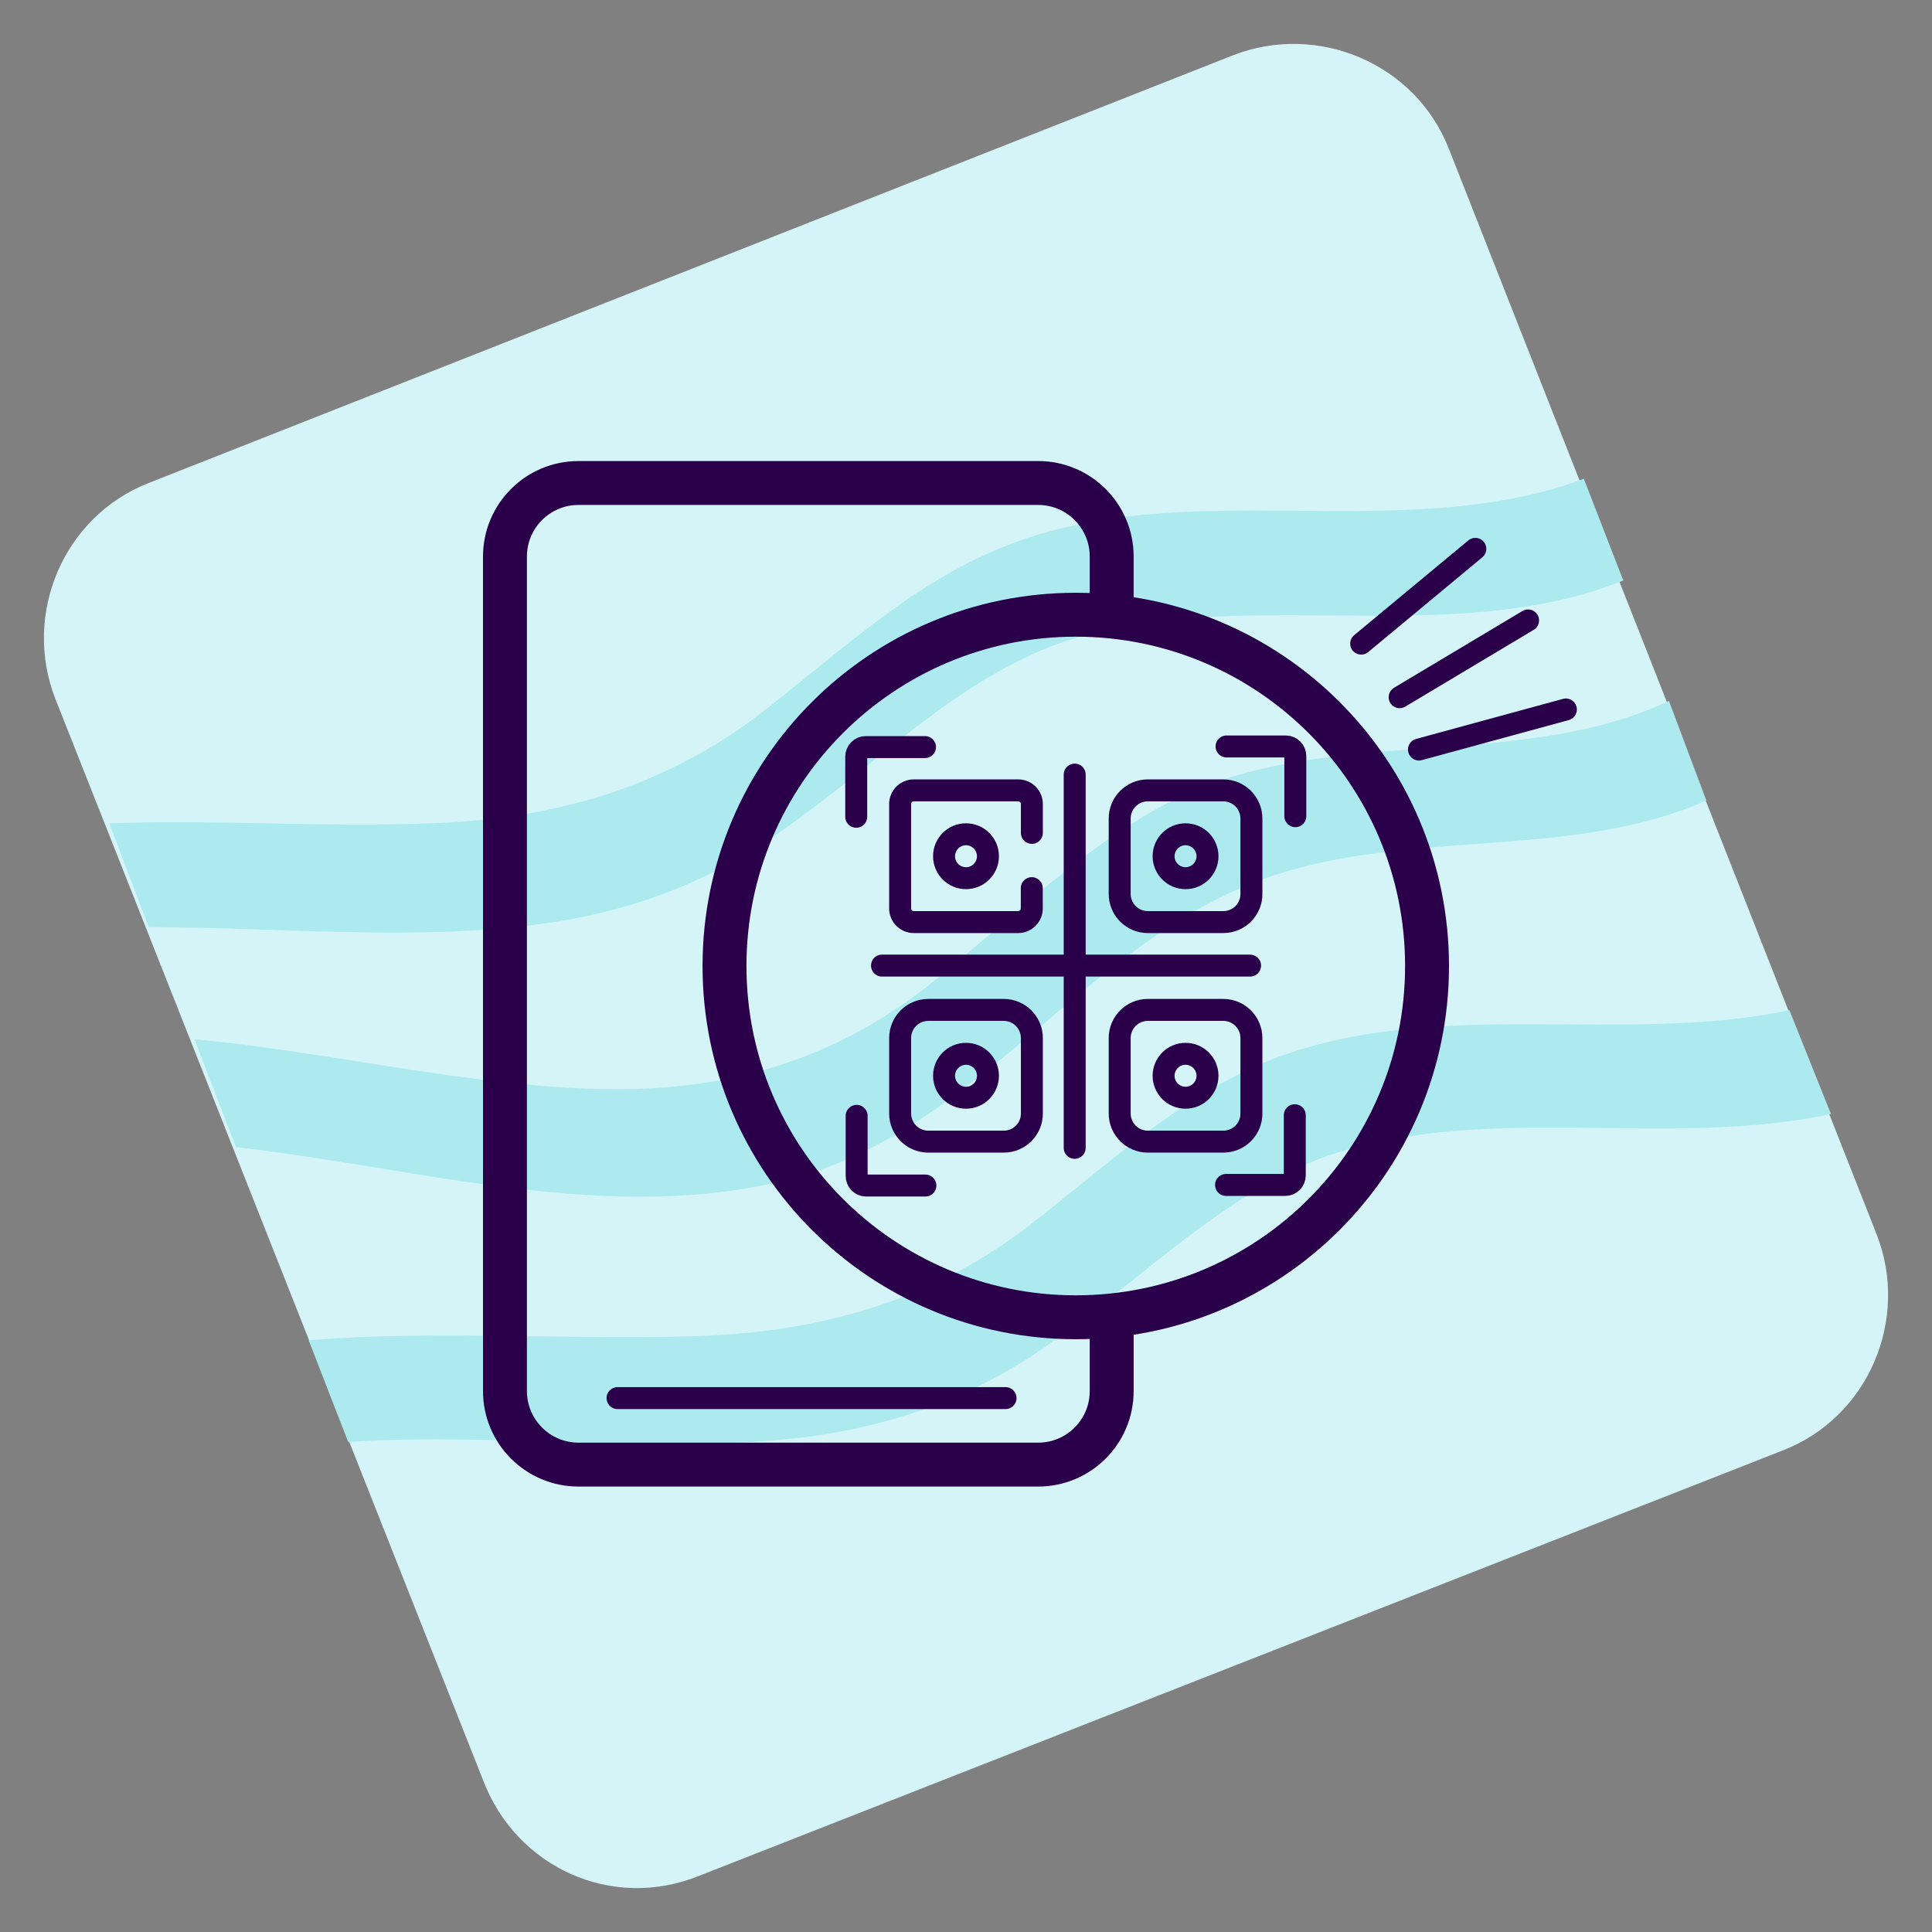 <svg width="88" height="88" viewBox="0 0 88 88" fill="none" xmlns="http://www.w3.org/2000/svg">
<rect x="0" y="0" width="88" height="88" fill="#808080" stroke="none"/>
<path d="M22.007 81.092L2.521 31.831C1.008 27.955 2.9 23.511 6.778 21.998L56.155 2.521C60.033 1.008 64.479 2.899 65.993 6.776L85.479 56.225C86.992 60.102 85.1 64.546 81.222 66.058L31.845 85.441C27.872 87.049 23.521 85.063 22.007 81.092Z" fill="#D5F4F7"/>
<path d="M81.506 46.014C73.844 47.621 65.33 45.352 57.858 48.283C53.601 49.985 50.196 53.294 46.601 56.036C42.155 59.345 37.236 60.669 31.75 60.858C25.885 61.047 19.831 60.575 14.061 61.047L15.859 65.68C22.953 65.207 30.142 66.342 37.142 65.397C41.115 64.829 44.804 63.411 48.02 61.047C52.182 58.116 55.777 54.334 60.506 52.632C67.79 50.174 75.925 52.349 83.398 50.741L81.506 46.014Z" fill="#ACEAEF"/>
<path d="M36.102 53.672C44.331 51.498 49.344 43.272 57.006 40.246C63.628 37.599 71.29 39.301 77.722 36.464L76.019 31.926C69.02 35.235 60.033 32.871 53.033 36.654C48.966 38.828 45.655 42.232 42.061 45.068C37.71 48.378 32.98 49.701 27.588 49.607C21.44 49.512 15.007 47.905 8.859 47.338L10.751 52.254C19.169 53.2 27.872 55.847 36.102 53.672Z" fill="#ACEAEF"/>
<path d="M6.778 42.232C12.832 42.232 19.075 42.894 24.94 42.043C28.913 41.475 32.602 40.057 35.818 37.693C39.98 34.762 43.575 30.98 48.304 29.279C56.534 26.537 65.898 29.657 73.939 26.442L72.142 21.809C63.723 24.929 53.98 21.525 45.656 24.929C41.399 26.631 37.994 29.94 34.399 32.682C29.953 35.992 25.035 37.315 19.548 37.504C14.63 37.693 9.805 37.315 4.981 37.504L6.778 42.232Z" fill="#ACEAEF"/>
<path d="M62 29.316L67.199 25" stroke="#2A004A" stroke-miterlimit="10" stroke-linecap="round" stroke-linejoin="round"/>
<path d="M63.752 31.756L69.602 28.26" stroke="#2A004A" stroke-miterlimit="10" stroke-linecap="round" stroke-linejoin="round"/>
<path d="M64.632 34.14L71.323 32.316" stroke="#2A004A" stroke-miterlimit="10" stroke-linecap="round" stroke-linejoin="round"/>
<path d="M50.636 59.579V63.361C50.636 65.211 49.136 66.711 47.286 66.711H26.35C24.5 66.711 23 65.211 23 63.361V25.35C23 23.5 24.5 22 26.35 22H47.286C49.136 22 50.636 23.5 50.636 25.35V28.214" stroke="#2A004A" stroke-width="2" stroke-miterlimit="10"/>
<path d="M49 60C57.837 60 65 52.837 65 44C65 35.163 57.837 28 49 28C40.163 28 33 35.163 33 44C33 52.837 40.163 60 49 60Z" stroke="#2A004A" stroke-width="2" stroke-miterlimit="10"/>
<path d="M42.132 34.028H39.433C39.193 34.028 39 34.224 39 34.467V37.203" stroke="#2A004A" stroke-miterlimit="10" stroke-linecap="round" stroke-linejoin="round"/>
<path d="M39.019 50.825V53.561C39.019 53.804 39.212 54 39.452 54H42.151" stroke="#2A004A" stroke-miterlimit="10" stroke-linecap="round" stroke-linejoin="round"/>
<path d="M55.868 34H58.567C58.807 34 59 34.196 59 34.439V37.176" stroke="#2A004A" stroke-miterlimit="10" stroke-linecap="round" stroke-linejoin="round"/>
<path d="M58.976 50.797V53.533C58.976 53.776 58.783 53.972 58.543 53.972H55.845" stroke="#2A004A" stroke-miterlimit="10" stroke-linecap="round" stroke-linejoin="round"/>
<path d="M48.951 35.282V52.282" stroke="#2A004A" stroke-miterlimit="10" stroke-linecap="round" stroke-linejoin="round"/>
<path d="M56.94 43.982H40.174" stroke="#2A004A" stroke-miterlimit="10" stroke-linecap="round" stroke-linejoin="round"/>
<path d="M55.717 42H52.283C51.572 42 51 41.424 51 40.717V37.283C51 36.572 51.576 36 52.283 36H55.717C56.428 36 57 36.576 57 37.283V40.717C57.004 41.428 56.428 42 55.717 42Z" stroke="#2A004A" stroke-miterlimit="10"/>
<path d="M55.717 52H52.283C51.572 52 51 51.424 51 50.717V47.283C51 46.572 51.576 46 52.283 46H55.717C56.428 46 57 46.576 57 47.283V50.717C57.004 51.428 56.428 52 55.717 52Z" stroke="#2A004A" stroke-miterlimit="10"/>
<path d="M45.717 52H42.283C41.572 52 41 51.424 41 50.717V47.283C41 46.572 41.576 46 42.283 46H45.717C46.428 46 47 46.576 47 47.283V50.717C47.004 51.428 46.428 52 45.717 52Z" stroke="#2A004A" stroke-miterlimit="10"/>
<path d="M46.996 40.454V41.379C46.996 41.72 46.72 42 46.374 42H41.622C41.28 42 41 41.724 41 41.379V36.621C41 36.28 41.276 36 41.622 36H46.378C46.72 36 47 36.276 47 36.621V37.937" stroke="#2A004A" stroke-miterlimit="10" stroke-linecap="round" stroke-linejoin="round"/>
<path d="M54 50C53.448 50 53 49.552 53 49C53 48.448 53.448 48 54 48C54.552 48 55 48.448 55 49C55 49.552 54.552 50 54 50Z" stroke="#2A004A" stroke-miterlimit="10"/>
<path d="M54 40C53.448 40 53 39.552 53 39C53 38.448 53.448 38 54 38C54.552 38 55 38.448 55 39C55 39.552 54.552 40 54 40Z" stroke="#2A004A" stroke-miterlimit="10"/>
<path d="M44 50C43.448 50 43 49.552 43 49C43 48.448 43.448 48 44 48C44.552 48 45 48.448 45 49C45 49.552 44.552 50 44 50Z" stroke="#2A004A" stroke-miterlimit="10"/>
<path d="M44 40C43.448 40 43 39.552 43 39C43 38.448 43.448 38 44 38C44.552 38 45 38.448 45 39C45 39.552 44.552 40 44 40Z" stroke="#2A004A" stroke-miterlimit="10"/>
<path d="M45.801 63.681H28.128" stroke="#2A004A" stroke-miterlimit="10" stroke-linecap="round"/>
</svg>
